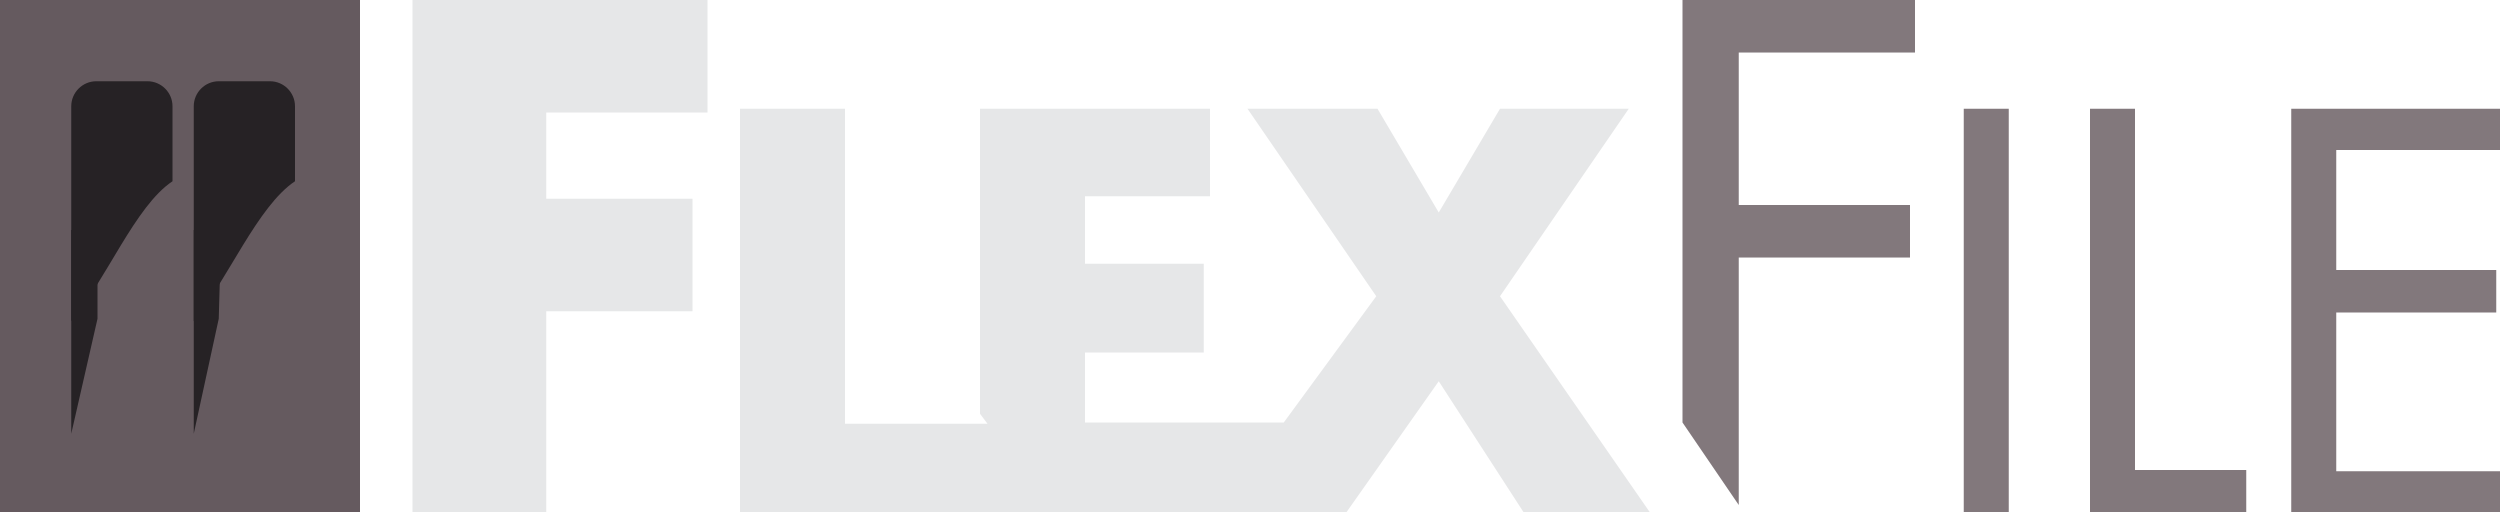 <?xml version="1.0" encoding="utf-8"?>
<!-- Generator: Adobe Illustrator 19.0.0, SVG Export Plug-In . SVG Version: 6.00 Build 0)  -->
<!DOCTYPE svg PUBLIC "-//W3C//DTD SVG 1.1//EN" "http://www.w3.org/Graphics/SVG/1.1/DTD/svg11.dtd">
<svg version="1.1" id="Layer_1" xmlns="http://www.w3.org/2000/svg" xmlns:xlink="http://www.w3.org/1999/xlink" x="0px" y="0px"
	 width="200px" height="41px" viewBox="0 0 200 41" enable-background="new 0 0 200 41" xml:space="preserve">
<g id="XMLID_52_">
	<g id="XMLID_49_">
		<polygon id="XMLID_66_" fill="#82787C" points="153.2,4.2 153.2,0 134.6,0 134.6,33.8 139.1,40.4 139.1,20.6 152.8,20.6 
			152.8,16.4 139.1,16.4 139.1,4.2 		"/>
		<path id="XMLID_64_" fill="#82787C" d="M160.7,41h-3.6V8.7h3.6V41z"/>
		<path id="XMLID_62_" fill="#82787C" d="M170.8,37.6h8.9V41h-12.5V8.7h3.6V37.6z"/>
		<path id="XMLID_60_" fill="#82787C" d="M183.3,8.7H200V12h-13.1v9.6h12.8V25h-12.8v12.7H200V41h-16.7V8.7z"/>
		<path id="XMLID_68_" fill="#E6E7E8" d="M33,41h10.7V24.9h11.7v-9H43.7V9h12.9V0H33V41z M120,23.7l10.3-15H120l-4.9,8.3l-4.9-8.3
			H99.8l10.3,15l-7.4,10.1H86.8v-5.6h9.5v-7.1h-9.5v-5.4h10V8.7H78.4v24.4l0.6,0.8H67.6V8.7h-8.4V41h48.5l7.4-10.5l6.8,10.5H132
			L120,23.7z"/>
	</g>
	<g id="XMLID_58_">
		<rect id="XMLID_45_" x="0" fill="#655A5F" width="28.8" height="41"/>
		<g id="XMLID_79_">
			<path id="XMLID_74_" fill="#262225" d="M15.5,25.7V8.5c0-1.1,0.9-2,2-2h4.1c1.1,0,2,0.9,2,2v6C20.6,16.5,18.2,22.4,15.5,25.7z"/>
			<polygon id="XMLID_55_" fill="#262225" points="15.5,34.7 17.5,25.5 17.7,18.4 15.5,18.4 			"/>
		</g>
		<g id="XMLID_47_">
			<path id="XMLID_51_" fill="#262225" d="M5.7,25.7V8.5c0-1.1,0.9-2,2-2h4.1c1.1,0,2,0.9,2,2v6C10.8,16.5,8.5,22.4,5.7,25.7z"/>
			<polygon id="XMLID_50_" fill="#262225" points="5.7,34.7 7.8,25.5 7.8,18.2 5.7,18.4 			"/>
		</g>
	</g>
</g>
</svg>
